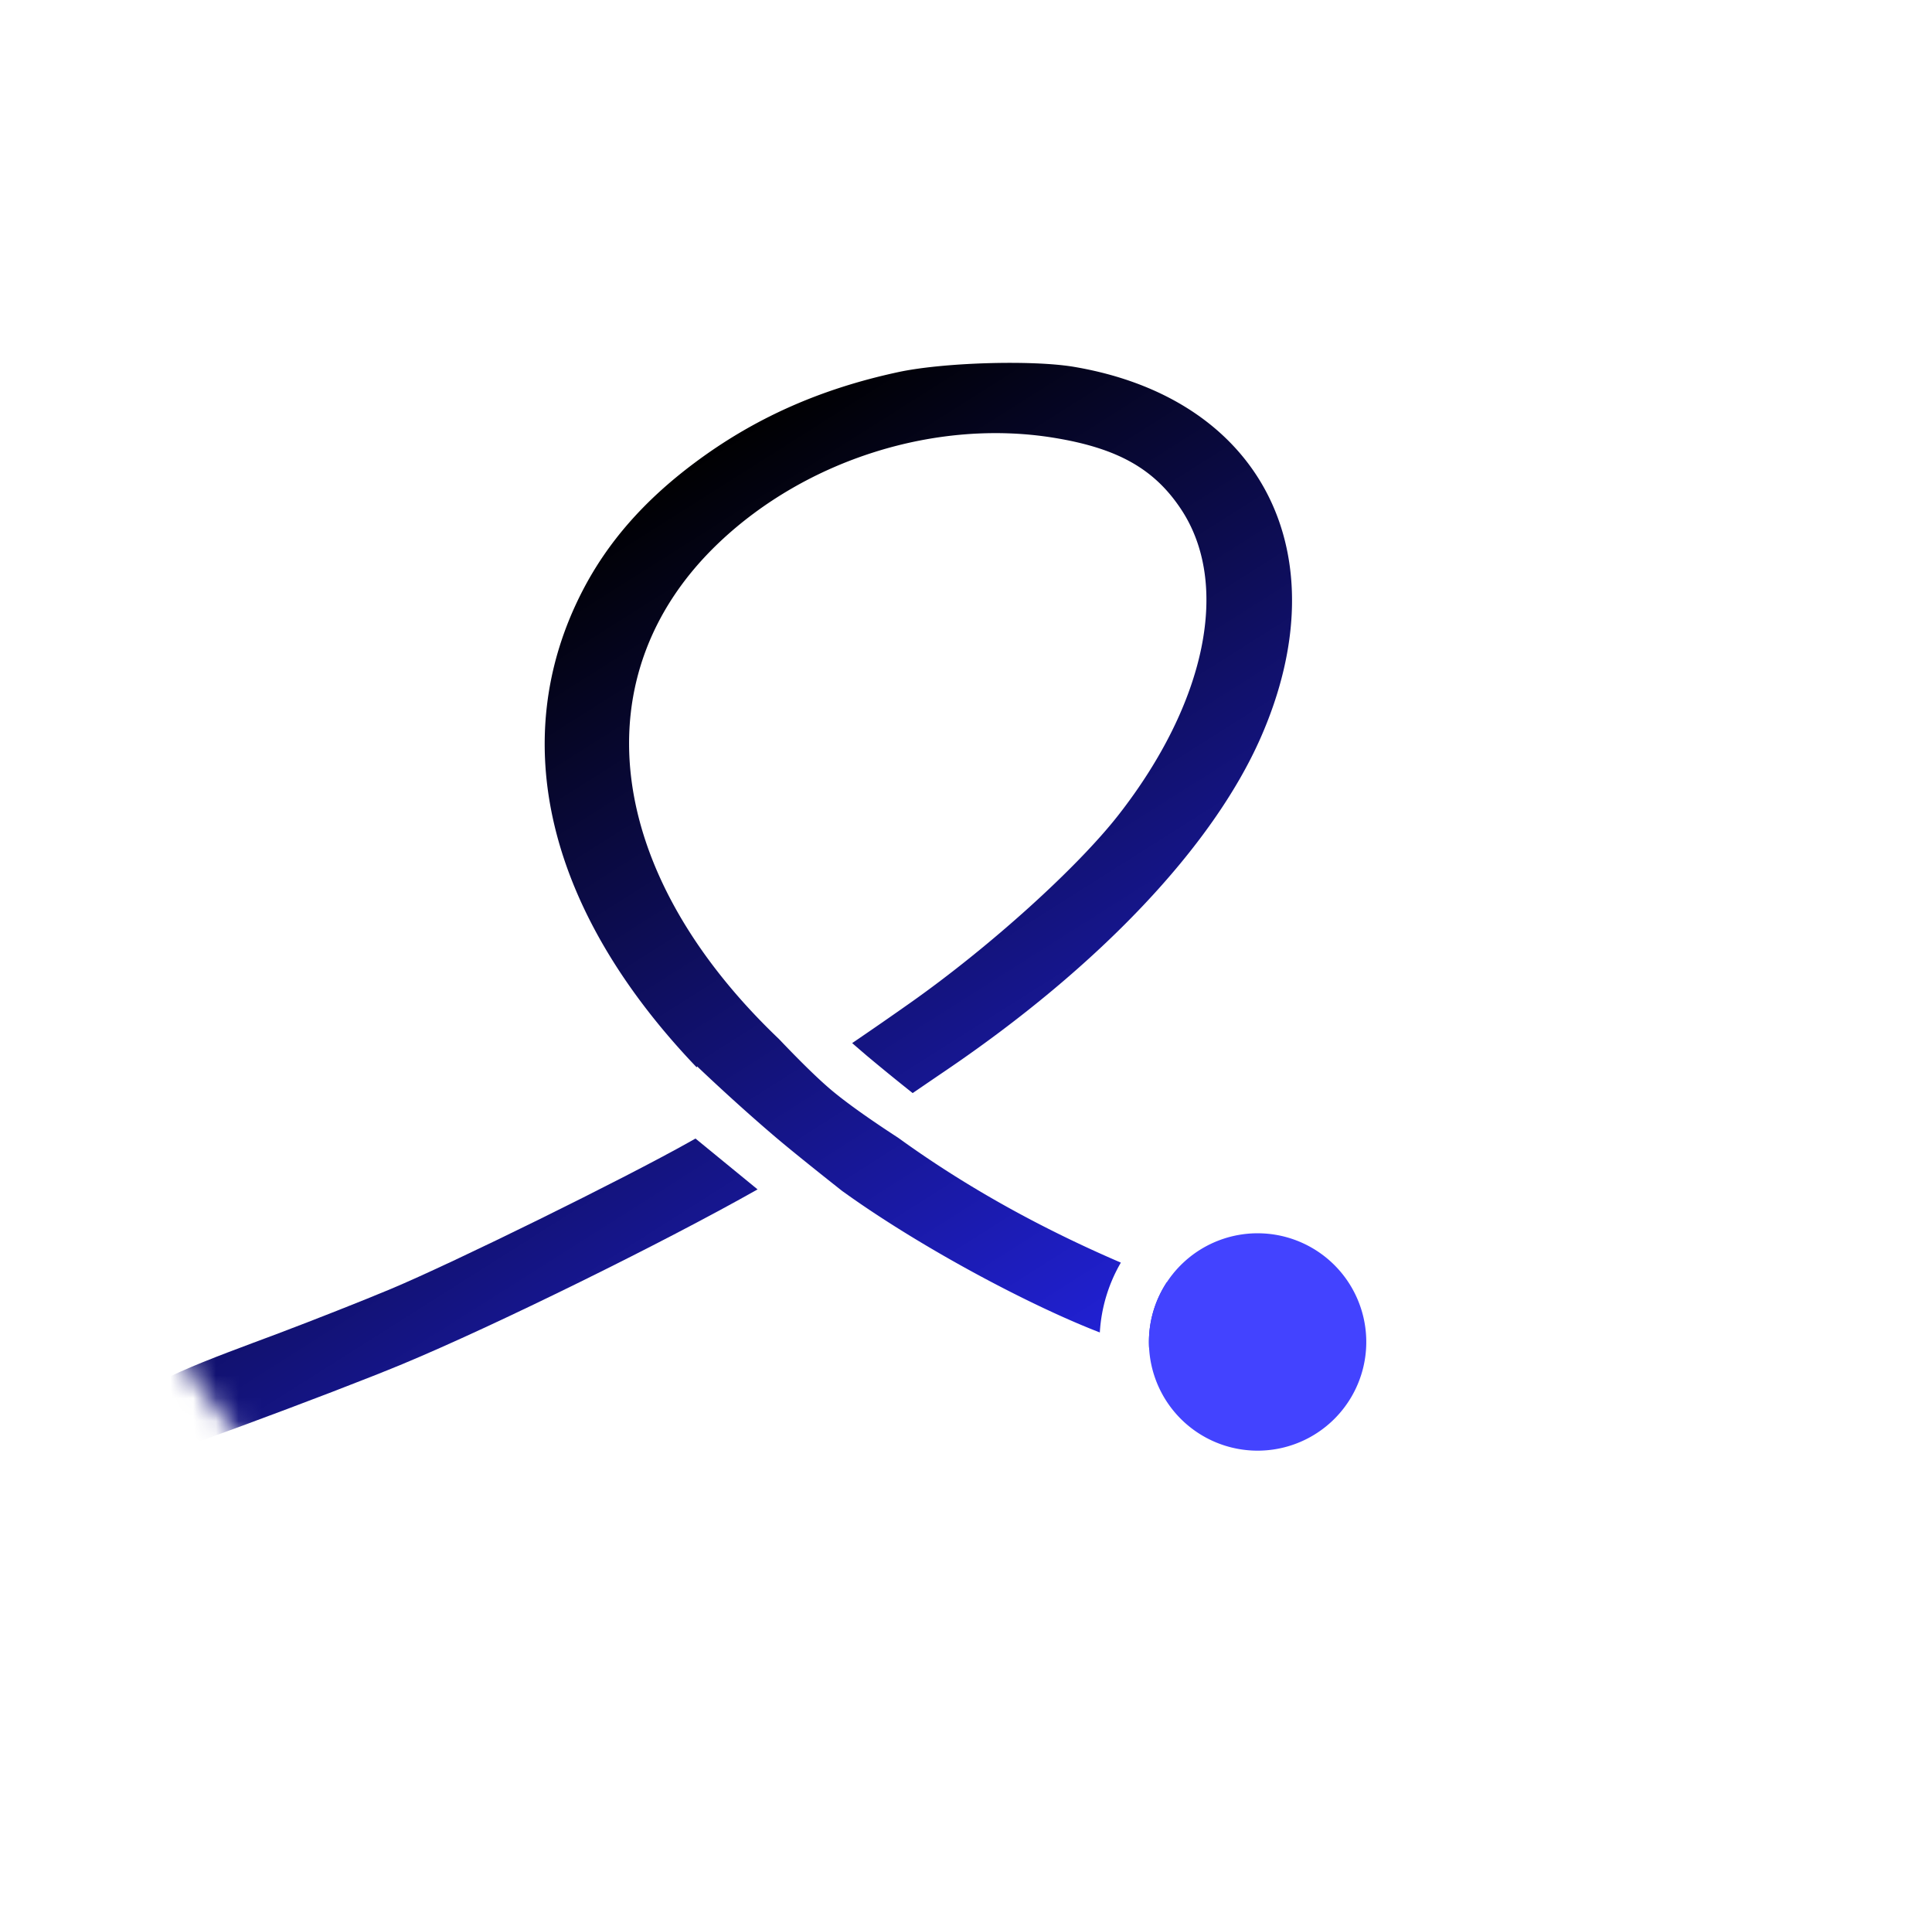 <svg xmlns="http://www.w3.org/2000/svg" width="85" height="84" fill="none"><g filter="url(#a)"><path fill="#fff" d="M8.243 31.572C14.63 3.645 21.986-.972 49.913 5.416c27.927 6.389 32.544 13.743 26.156 41.67-6.388 27.928-13.743 32.545-41.67 26.157C6.47 66.854 1.855 59.5 8.243 31.573"/></g><mask id="b" width="74" height="74" x="5" y="2" maskUnits="userSpaceOnUse" style="mask-type:alpha"><path fill="#fff" d="M8.243 31.572C14.63 3.645 21.986-.972 49.913 5.416c27.927 6.389 32.544 13.743 26.156 41.67-6.388 27.928-13.743 32.545-41.67 26.157C6.47 66.854 1.855 59.5 8.243 31.573"/></mask><g mask="url(#b)"><path fill="url(#c)" d="M33.33 52.317c-4.098 2.32-11.546 5.991-15.636 7.69-3.001 1.247-11.69 4.48-12.317 4.514-.6.032.572-2.17.543-2.718-.045-.852 3.391-2.046 6.331-3.153 1.537-.579 3.76-1.457 4.939-1.951 2.793-1.17 10.282-4.857 13.18-6.49l.228-.129z"/><path fill="url(#d)" d="M51.334 56.402c1.235.56 1.38.809 1.417 1.493.042.79-.62 1.38-1.61 1.432q-.24.012-.586-.05a4.762 4.762 0 0 1 .78-2.875"/><path fill="url(#e)" d="M39.517 16.368c1.98-.426 5.898-.543 7.744-.23 8.285 1.408 11.738 8.263 8.208 16.3-2.107 4.795-7.113 10.08-13.904 14.681-.475.322-.976.665-1.411.962a99 99 0 0 1-2.012-1.639q-.33-.282-.65-.56a181 181 0 0 0 2.556-1.77c3.5-2.468 7.339-5.933 9.165-8.27 3.868-4.953 4.931-10.166 2.742-13.453-1.184-1.78-2.806-2.685-5.623-3.138-5.153-.828-10.851.963-14.701 4.619-6.093 5.785-5.073 14.433 2.568 21.764l.069.066c.687.721 1.62 1.673 2.328 2.265.86.72 2.148 1.58 2.91 2.075l.326.233c2.816 2.003 5.979 3.76 9.481 5.265a6.9 6.9 0 0 0-.925 3.072c-3.065-1.183-7.69-3.645-11.022-6l-.315-.224c-.69-.545-2.128-1.687-2.921-2.36-1.797-1.527-3.425-3.088-3.458-3.12l-.021.043c-6.58-6.878-8.403-14.407-5.027-20.952 1.106-2.143 2.711-3.977 4.935-5.638 2.626-1.962 5.517-3.25 8.958-3.991"/><path fill="#4343FF" d="M60.106 59.236a4.781 4.781 0 1 1-9.553-.415 4.781 4.781 0 0 1 9.553.415"/></g><defs><linearGradient id="c" x1="30.381" x2="57.56" y1="19.947" y2="62.889" gradientUnits="userSpaceOnUse"><stop/><stop offset="1" stop-color="#2727FD"/></linearGradient><linearGradient id="d" x1="30.381" x2="57.56" y1="19.947" y2="62.889" gradientUnits="userSpaceOnUse"><stop/><stop offset="1" stop-color="#2727FD"/></linearGradient><linearGradient id="e" x1="30.381" x2="57.56" y1="19.947" y2="62.889" gradientUnits="userSpaceOnUse"><stop/><stop offset="1" stop-color="#2727FD"/></linearGradient><filter id="a" width="83.77" height="83.77" x=".271" y=".047" color-interpolation-filters="sRGB" filterUnits="userSpaceOnUse"><feFlood flood-opacity="0" result="BackgroundImageFix"/><feColorMatrix in="SourceAlpha" result="hardAlpha" values="0 0 0 0 0 0 0 0 0 0 0 0 0 0 0 0 0 0 127 0"/><feOffset dy="2.603"/><feGaussianBlur stdDeviation="2.718"/><feColorMatrix values="0 0 0 0 0.263 0 0 0 0 0.263 0 0 0 0 1 0 0 0 0.08 0"/><feBlend in2="BackgroundImageFix" result="effect1_dropShadow_900_396"/><feBlend in="SourceGraphic" in2="effect1_dropShadow_900_396" result="shape"/></filter></defs></svg>